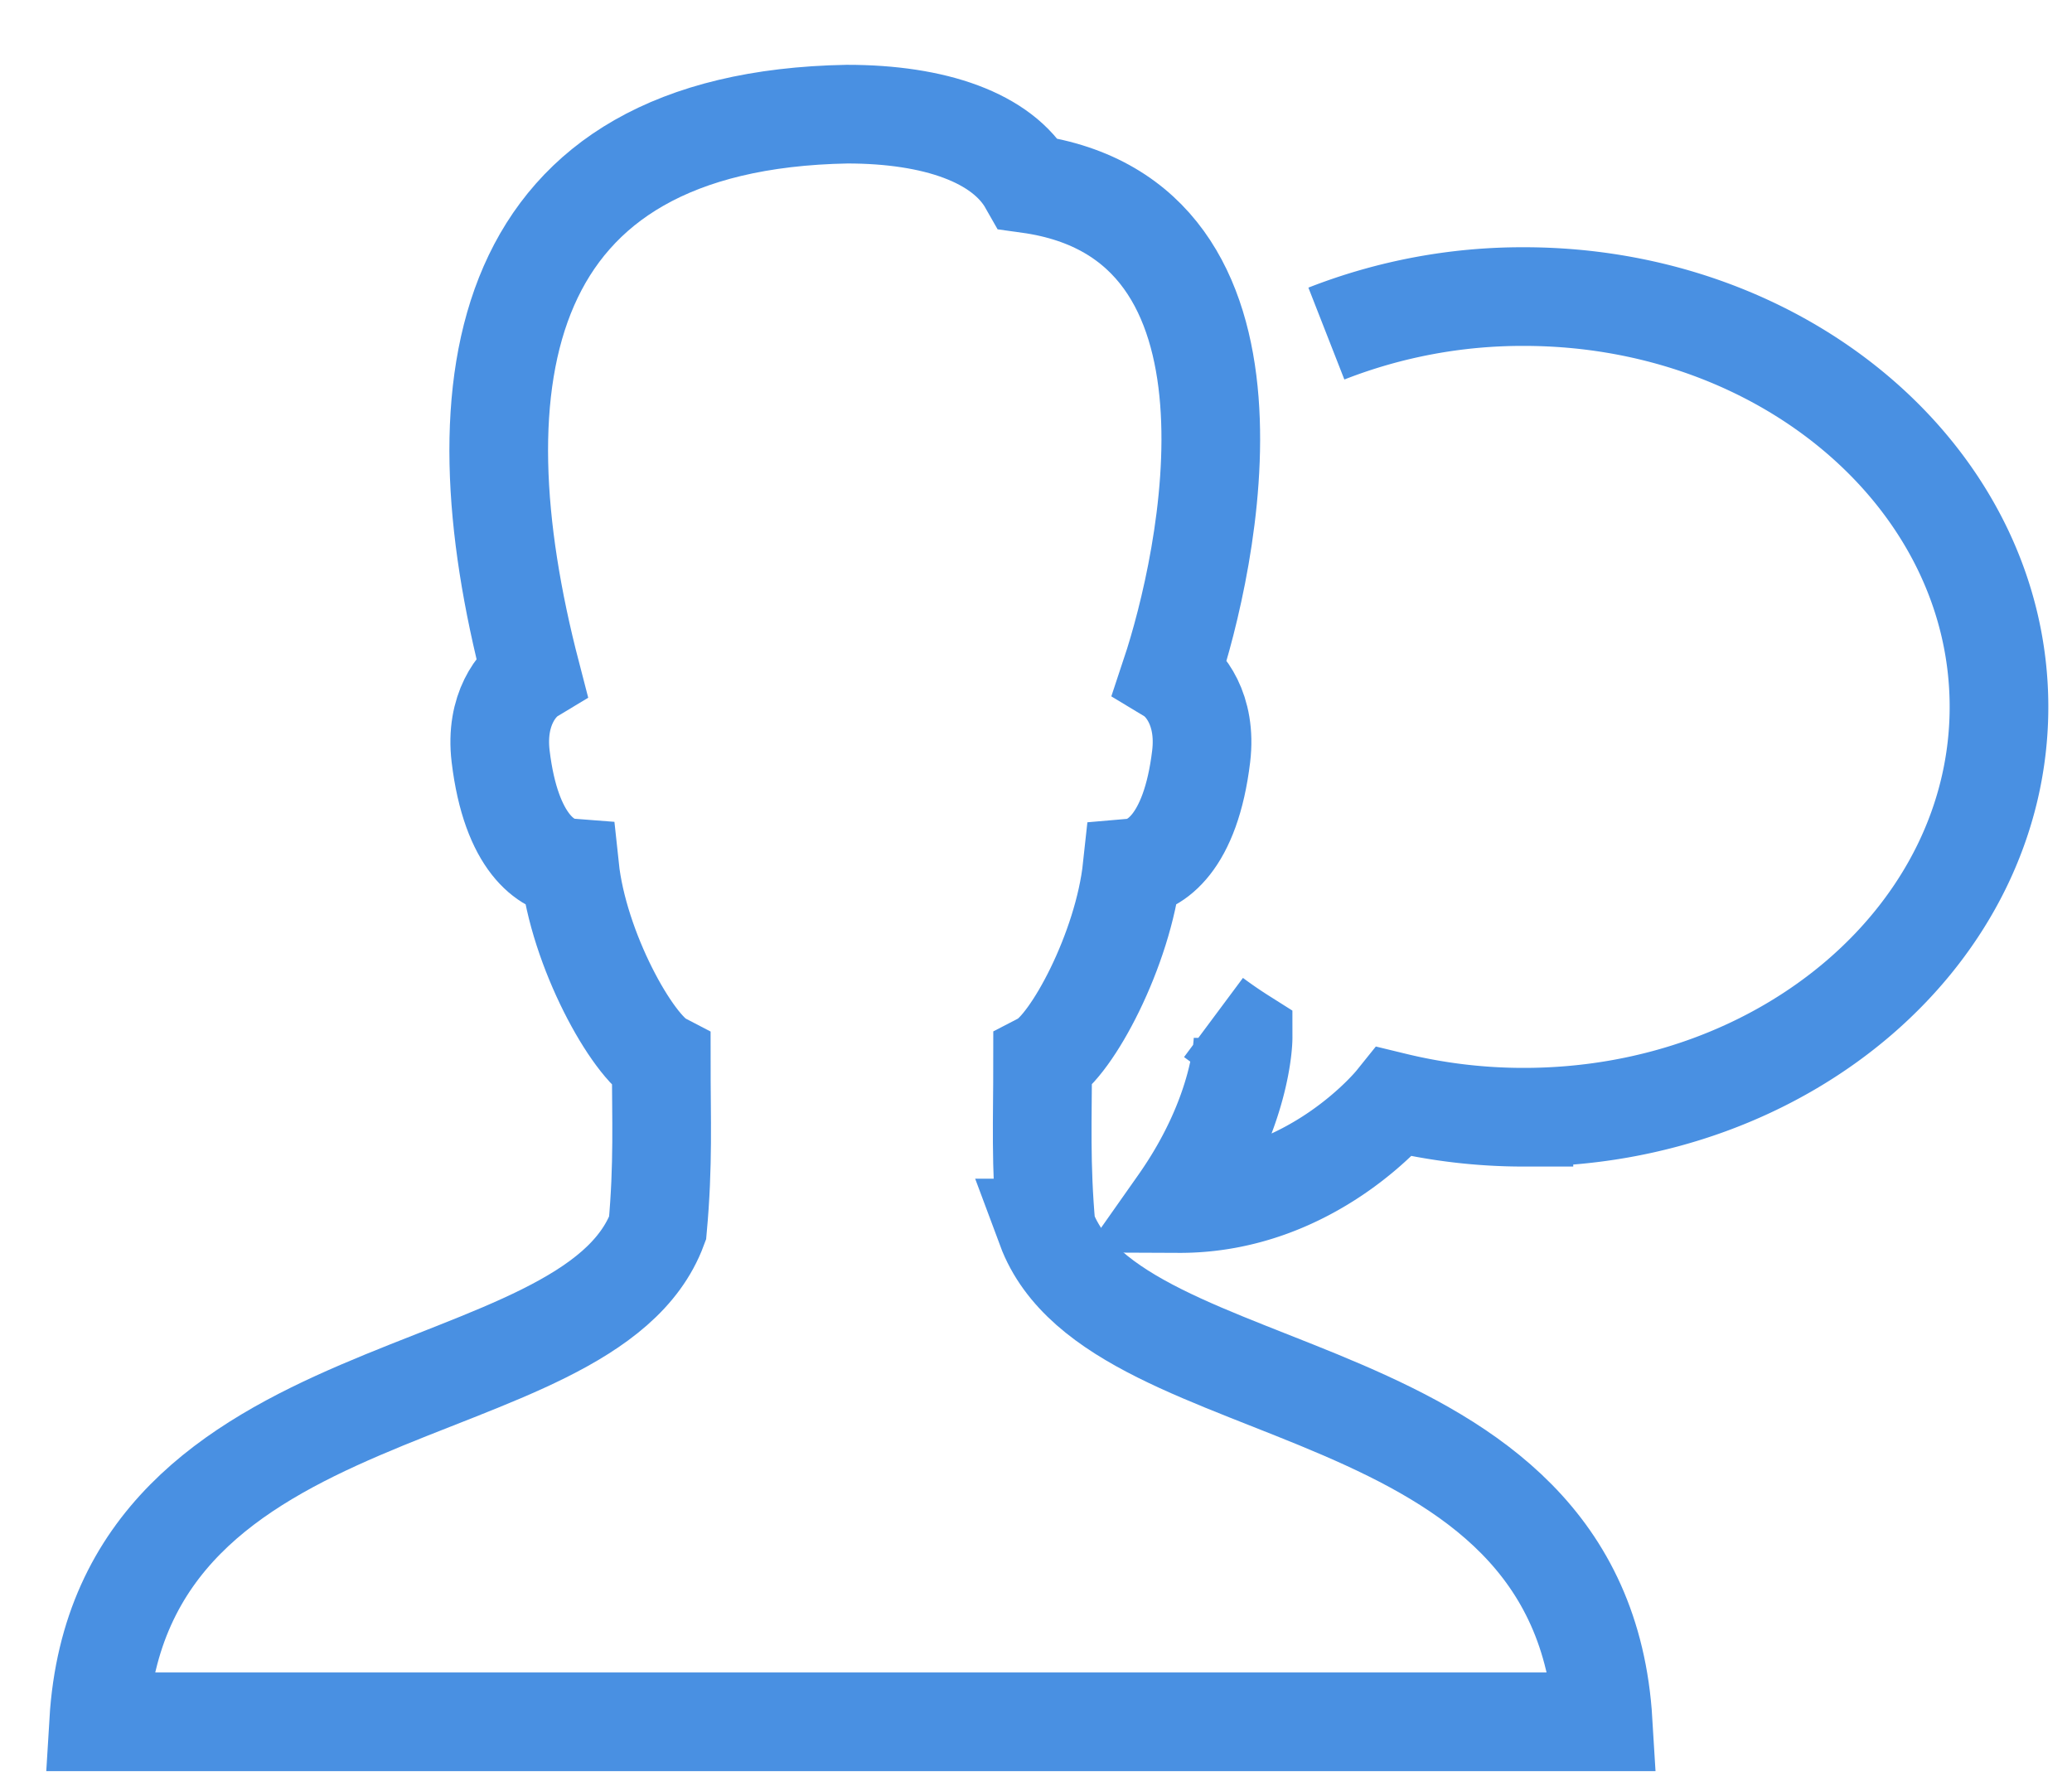 <svg width="21" height="18" viewBox="0 0 21 18" xmlns="http://www.w3.org/2000/svg"><title>talk</title><g stroke="#4990E2" fill="none" fill-rule="evenodd"><path d="M10.603 12.447c-.058-.647-.036-1.098-.036-1.69.293-.153.818-1.133.907-1.96.23-.02.593-.244.7-1.131.057-.477-.171-.745-.31-.829.375-1.127 1.153-4.614-1.44-4.974-.266-.469-.95-.706-1.838-.706-3.553.065-3.981 2.683-3.202 5.68-.139.084-.367.352-.31.829.107.887.47 1.112.7 1.13.088.828.634 1.808.928 1.962 0 .59.022 1.042-.037 1.69-.703 1.89-5.446 1.359-5.665 5.004h15.248c-.219-3.645-4.942-3.115-5.645-5.005z"/><path d="M13.443 3.381a5.448 5.448 0 0 1 2.002-.375c2.66 0 4.815 1.862 4.815 4.159 0 2.297-2.156 4.159-4.815 4.159a5.54 5.54 0 0 1-1.31-.156s-.834 1.037-2.191 1.031c.656-.932.655-1.68.655-1.68a4.782 4.782 0 0 1-.3-.206"/></g></svg>